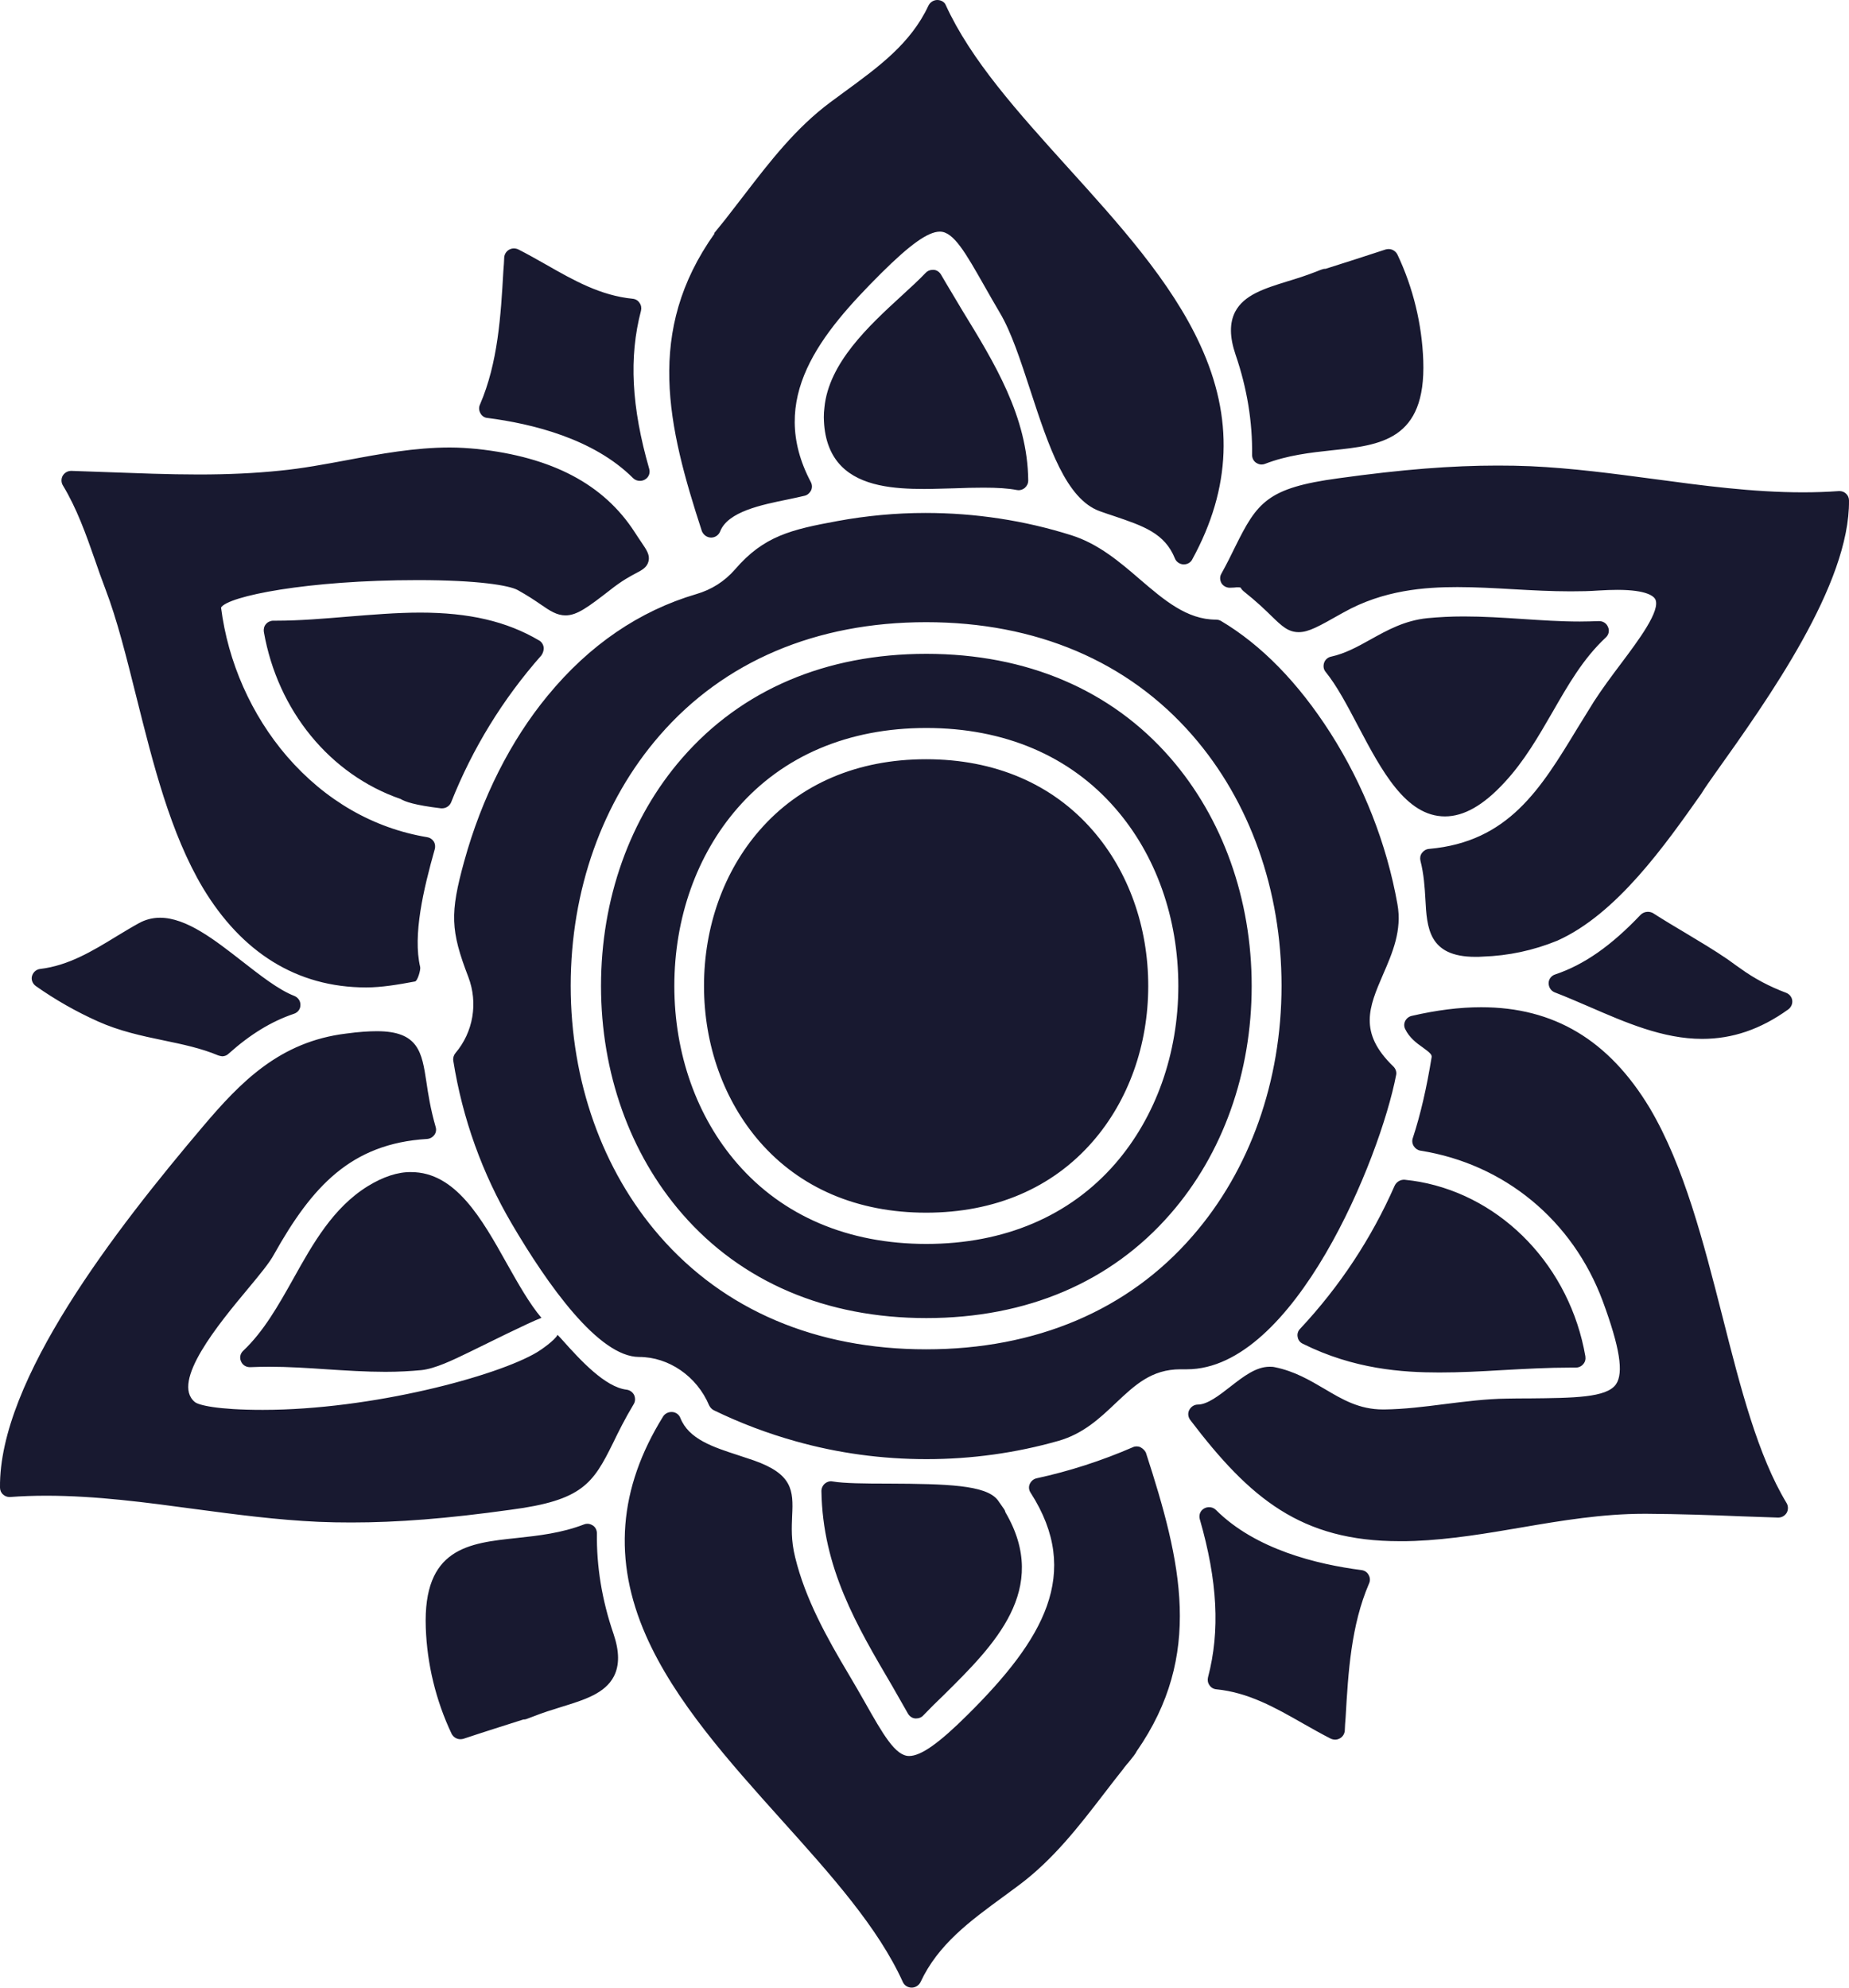 <svg viewBox="0 0 40 43" fill="none" xmlns="http://www.w3.org/2000/svg">
  <path
    d="M4.722 22.833C4.35 22.677 3.954 22.594 3.535 22.507C3.066 22.41 2.582 22.305 2.121 22.098C1.647 21.886 1.196 21.629 0.772 21.33C0.703 21.279 0.67 21.192 0.693 21.114C0.717 21.031 0.786 20.971 0.87 20.962C1.479 20.889 1.991 20.581 2.531 20.25C2.684 20.158 2.842 20.061 3.001 19.974C3.14 19.896 3.298 19.854 3.461 19.854C4.033 19.854 4.643 20.332 5.233 20.792C5.624 21.096 6.024 21.413 6.368 21.546C6.447 21.578 6.503 21.656 6.499 21.744C6.499 21.831 6.443 21.904 6.359 21.932C5.866 22.098 5.405 22.383 4.945 22.796C4.908 22.833 4.857 22.852 4.805 22.852C4.773 22.847 4.75 22.842 4.722 22.833ZM13.262 31.218C13.378 30.979 13.513 30.703 13.709 30.377C13.746 30.317 13.746 30.243 13.718 30.179C13.685 30.115 13.625 30.073 13.555 30.064C13.09 30.009 12.555 29.425 12.169 28.993C12.132 28.952 12.099 28.915 12.062 28.878C12.002 28.998 11.694 29.209 11.625 29.25C10.764 29.77 8.038 30.501 5.685 30.501C4.689 30.501 4.289 30.395 4.215 30.331C3.689 29.899 4.736 28.634 5.364 27.881C5.624 27.568 5.829 27.32 5.926 27.14C6.75 25.669 7.592 24.741 9.238 24.64C9.304 24.635 9.359 24.603 9.397 24.552C9.434 24.502 9.443 24.438 9.424 24.378C9.313 23.992 9.262 23.665 9.224 23.403C9.127 22.769 9.057 22.309 8.155 22.309C7.978 22.309 7.759 22.323 7.489 22.36C6.052 22.534 5.205 23.408 4.391 24.369C2.494 26.607 -0.028 29.857 0 32.183C0 32.239 0.023 32.294 0.065 32.33C0.103 32.367 0.154 32.386 0.205 32.386C0.21 32.386 0.214 32.386 0.219 32.386C0.47 32.367 0.731 32.358 1 32.358C2.084 32.358 3.173 32.505 4.229 32.648C5.094 32.763 5.987 32.882 6.889 32.923C7.122 32.933 7.359 32.937 7.601 32.937C8.597 32.937 9.662 32.855 11.053 32.661C12.597 32.459 12.829 32.096 13.262 31.218ZM7.959 25.66C7.206 26.125 6.768 26.906 6.345 27.665C6.015 28.253 5.703 28.805 5.261 29.223C5.196 29.283 5.178 29.375 5.215 29.453C5.247 29.531 5.322 29.577 5.405 29.577C5.41 29.577 5.415 29.577 5.415 29.577C5.545 29.572 5.68 29.568 5.824 29.568C6.238 29.568 6.657 29.595 7.066 29.623C7.48 29.65 7.913 29.678 8.336 29.678C8.62 29.678 8.876 29.664 9.117 29.641C9.411 29.609 9.778 29.434 10.164 29.246C10.513 29.076 11.443 28.611 11.713 28.51C11.453 28.202 11.215 27.779 10.964 27.334C10.42 26.359 9.852 25.357 8.894 25.357C8.606 25.352 8.289 25.458 7.959 25.66ZM11.76 13.998C11.75 13.938 11.713 13.883 11.662 13.855C10.96 13.441 10.146 13.253 9.09 13.253C8.573 13.253 8.038 13.299 7.527 13.34C7.015 13.382 6.485 13.428 5.973 13.428H5.912C5.852 13.428 5.792 13.455 5.754 13.501C5.712 13.547 5.699 13.612 5.708 13.671C6.006 15.372 7.136 16.756 8.666 17.285C8.764 17.344 8.969 17.418 9.541 17.487C9.55 17.487 9.559 17.487 9.564 17.487C9.648 17.487 9.727 17.436 9.759 17.358C10.22 16.195 10.876 15.124 11.713 14.177C11.75 14.122 11.769 14.057 11.76 13.998ZM24.673 31.31C24.645 31.296 24.617 31.291 24.589 31.291C24.561 31.291 24.533 31.296 24.505 31.31C23.826 31.604 23.128 31.829 22.426 31.981C22.361 31.995 22.305 32.041 22.277 32.105C22.249 32.165 22.258 32.239 22.296 32.294C23.417 34.041 22.565 35.475 20.942 37.088C20.314 37.714 19.923 37.989 19.667 37.989C19.37 37.989 19.105 37.525 18.705 36.817C18.602 36.638 18.486 36.431 18.356 36.215C17.89 35.433 17.421 34.592 17.202 33.691C17.109 33.319 17.128 33.034 17.137 32.785C17.165 32.239 17.142 31.889 16.309 31.595C16.202 31.558 16.09 31.521 15.979 31.485C15.425 31.305 14.899 31.135 14.718 30.675C14.69 30.602 14.62 30.551 14.541 30.547C14.537 30.547 14.527 30.547 14.523 30.547C14.453 30.547 14.383 30.584 14.346 30.643C13.378 32.202 13.258 33.755 13.974 35.383C14.597 36.799 15.769 38.104 16.9 39.364C17.979 40.564 18.998 41.699 19.532 42.88C19.565 42.954 19.64 43 19.723 43C19.802 43 19.877 42.954 19.914 42.88C20.295 42.062 20.988 41.557 21.724 41.019C21.826 40.945 21.928 40.867 22.035 40.789C22.784 40.233 23.347 39.502 23.891 38.794C24.026 38.614 24.17 38.435 24.31 38.256L24.314 38.247C24.338 38.215 24.366 38.187 24.389 38.155C24.393 38.15 24.398 38.146 24.403 38.141L24.524 37.989C24.542 37.962 24.57 37.929 24.589 37.888C26.036 35.806 25.561 33.801 24.789 31.425C24.766 31.379 24.724 31.337 24.673 31.31ZM12.913 33.172C12.913 33.103 12.881 33.038 12.825 33.002C12.788 32.979 12.75 32.965 12.709 32.965C12.681 32.965 12.657 32.969 12.634 32.979C12.146 33.167 11.653 33.222 11.178 33.273C10.136 33.383 9.15 33.489 9.211 35.213C9.238 35.999 9.429 36.789 9.769 37.507C9.806 37.58 9.88 37.626 9.959 37.626C9.983 37.626 10.006 37.622 10.025 37.617C10.453 37.474 10.89 37.337 11.322 37.199C11.322 37.199 11.322 37.199 11.327 37.199C11.369 37.199 11.369 37.199 11.536 37.134C11.746 37.051 11.95 36.987 12.146 36.927C12.653 36.771 13.09 36.633 13.281 36.265C13.402 36.026 13.402 35.728 13.271 35.342C13.02 34.611 12.904 33.884 12.913 33.172ZM15.379 11.63H15.383C15.467 11.63 15.546 11.58 15.579 11.497C15.746 11.069 16.467 10.922 17.053 10.803C17.179 10.775 17.3 10.752 17.407 10.725C17.467 10.711 17.518 10.665 17.546 10.61C17.574 10.55 17.57 10.486 17.542 10.431C16.583 8.619 17.765 7.208 19.058 5.916C19.686 5.291 20.077 5.011 20.333 5.011C20.63 5.011 20.891 5.475 21.291 6.178C21.393 6.358 21.505 6.555 21.63 6.767C21.877 7.18 22.077 7.796 22.291 8.449C22.686 9.658 23.063 10.798 23.794 11.06C23.901 11.097 24.003 11.134 24.105 11.166C24.742 11.382 25.198 11.538 25.417 12.081C25.445 12.154 25.519 12.205 25.598 12.21C25.603 12.21 25.608 12.21 25.612 12.21C25.687 12.21 25.761 12.168 25.794 12.099C26.636 10.559 26.692 9.042 25.966 7.465C25.338 6.091 24.198 4.836 23.1 3.622C22.021 2.427 21.003 1.301 20.458 0.106C20.435 0.046 20.36 0 20.277 0C20.198 0 20.123 0.046 20.086 0.12C19.705 0.938 19.012 1.443 18.277 1.981C18.174 2.055 18.072 2.133 17.965 2.211C17.216 2.767 16.653 3.498 16.109 4.206C15.969 4.386 15.825 4.574 15.686 4.753L15.448 5.047L15.458 5.052C13.955 7.167 14.444 9.222 15.183 11.488C15.216 11.571 15.29 11.626 15.379 11.63ZM27.087 9.842C27.087 9.911 27.119 9.975 27.175 10.012C27.212 10.035 27.25 10.049 27.291 10.049C27.319 10.049 27.343 10.044 27.366 10.035C27.854 9.847 28.347 9.792 28.822 9.741C29.864 9.631 30.85 9.525 30.79 7.801C30.762 7.015 30.571 6.224 30.231 5.507C30.194 5.434 30.12 5.388 30.041 5.388C30.017 5.388 29.994 5.392 29.976 5.397C29.548 5.539 29.11 5.677 28.678 5.815C28.678 5.815 28.678 5.815 28.673 5.815C28.631 5.815 28.613 5.824 28.571 5.838L28.464 5.88C28.254 5.962 28.05 6.027 27.854 6.086C27.347 6.243 26.91 6.381 26.719 6.748C26.598 6.987 26.598 7.286 26.729 7.672C26.98 8.403 27.096 9.13 27.087 9.842ZM20.356 5.939C20.323 5.884 20.267 5.843 20.202 5.838C20.193 5.838 20.184 5.838 20.174 5.838C20.119 5.838 20.063 5.861 20.026 5.902C19.877 6.059 19.695 6.224 19.505 6.399C18.798 7.047 17.928 7.852 17.835 8.817C17.83 8.854 17.83 8.891 17.825 8.923C17.821 9.001 17.821 9.061 17.825 9.116C17.844 9.52 17.97 9.847 18.198 10.081C18.625 10.518 19.342 10.578 19.988 10.578C20.207 10.578 20.43 10.568 20.649 10.564C20.858 10.555 21.077 10.55 21.277 10.55C21.579 10.55 21.807 10.564 21.998 10.601C22.012 10.601 22.021 10.605 22.035 10.605C22.082 10.605 22.133 10.587 22.17 10.555C22.217 10.513 22.244 10.458 22.244 10.394C22.23 9.015 21.514 7.852 20.821 6.721C20.668 6.459 20.505 6.197 20.356 5.939ZM10.546 9.042C11.508 9.166 12.839 9.488 13.695 10.343C13.737 10.384 13.788 10.403 13.844 10.403C13.881 10.403 13.918 10.394 13.951 10.375C14.034 10.329 14.072 10.233 14.044 10.141C13.662 8.812 13.602 7.728 13.867 6.721C13.881 6.661 13.871 6.601 13.834 6.551C13.802 6.5 13.746 6.468 13.685 6.463C12.992 6.394 12.415 6.068 11.811 5.723C11.615 5.613 11.415 5.498 11.215 5.397C11.188 5.383 11.15 5.374 11.118 5.374C11.081 5.374 11.048 5.383 11.015 5.401C10.955 5.434 10.913 5.498 10.908 5.567C10.904 5.663 10.899 5.76 10.89 5.852C10.834 6.831 10.774 7.847 10.383 8.753C10.355 8.812 10.36 8.881 10.392 8.937C10.42 8.996 10.48 9.038 10.546 9.042ZM7.922 21.362C8.252 21.362 8.61 21.302 8.978 21.233C9.034 21.224 9.104 20.976 9.09 20.921C8.927 20.231 9.159 19.243 9.406 18.369C9.42 18.314 9.415 18.255 9.383 18.204C9.35 18.153 9.299 18.121 9.243 18.112C8.08 17.919 7.034 17.317 6.21 16.365C5.438 15.469 4.931 14.324 4.782 13.143C4.931 12.899 6.638 12.55 9.038 12.55C10.345 12.55 11.02 12.665 11.201 12.766C11.415 12.885 11.574 12.991 11.699 13.078C11.899 13.216 12.048 13.313 12.234 13.313C12.485 13.313 12.723 13.133 13.197 12.766C13.457 12.559 13.643 12.462 13.764 12.398C13.895 12.329 13.997 12.274 14.03 12.141C14.062 12.007 13.992 11.902 13.876 11.732C13.839 11.676 13.788 11.603 13.732 11.515C13.062 10.476 11.946 9.888 10.322 9.713C10.132 9.695 9.936 9.681 9.732 9.681C8.978 9.681 8.224 9.819 7.494 9.957C7.024 10.044 6.536 10.136 6.057 10.182C5.526 10.237 4.95 10.265 4.294 10.265C3.633 10.265 2.963 10.237 2.312 10.214C2.056 10.205 1.8 10.196 1.549 10.187C1.545 10.187 1.545 10.187 1.54 10.187C1.466 10.187 1.4 10.224 1.359 10.288C1.321 10.352 1.321 10.435 1.359 10.499C1.661 10.996 1.861 11.561 2.052 12.108C2.121 12.311 2.196 12.522 2.275 12.729L2.28 12.743C2.535 13.409 2.735 14.218 2.949 15.073C3.312 16.521 3.684 18.025 4.391 19.211C5.224 20.594 6.41 21.362 7.922 21.362ZM32.041 21.79C31.576 21.79 31.073 21.854 30.538 21.978C30.478 21.992 30.427 22.033 30.399 22.088C30.371 22.144 30.371 22.208 30.399 22.263C30.487 22.447 30.645 22.567 30.776 22.658C30.929 22.769 30.98 22.815 30.971 22.87C30.864 23.527 30.734 24.102 30.562 24.626C30.543 24.681 30.552 24.745 30.585 24.796C30.617 24.847 30.669 24.883 30.729 24.893C32.548 25.182 34.023 26.4 34.674 28.152C35.041 29.149 35.13 29.701 34.958 29.949C34.753 30.239 34.046 30.243 33.069 30.253C32.925 30.253 32.771 30.253 32.608 30.257C32.148 30.262 31.687 30.322 31.245 30.377C30.817 30.432 30.376 30.487 29.948 30.492H29.92C29.403 30.492 29.041 30.276 28.659 30.05C28.338 29.862 28.008 29.664 27.575 29.577C27.538 29.568 27.501 29.568 27.464 29.568C27.175 29.568 26.905 29.774 26.622 29.995C26.375 30.188 26.119 30.386 25.915 30.386C25.835 30.386 25.766 30.432 25.729 30.501C25.691 30.57 25.701 30.653 25.747 30.717C27.04 32.418 28.147 33.342 30.278 33.342C30.38 33.342 30.487 33.342 30.599 33.337C31.39 33.305 32.171 33.172 32.925 33.043C33.781 32.896 34.669 32.749 35.562 32.749H35.627C36.311 32.753 37.009 32.776 37.679 32.804C37.939 32.813 38.2 32.822 38.46 32.831C38.465 32.831 38.465 32.831 38.469 32.831C38.544 32.831 38.609 32.795 38.651 32.73C38.688 32.666 38.688 32.583 38.651 32.519C38.028 31.489 37.655 30.032 37.265 28.492C36.855 26.888 36.437 25.233 35.688 23.969C34.804 22.502 33.618 21.79 32.041 21.79ZM29.454 33.967C28.492 33.843 27.161 33.521 26.305 32.666C26.264 32.625 26.212 32.606 26.157 32.606C26.119 32.606 26.082 32.615 26.049 32.634C25.966 32.68 25.929 32.776 25.956 32.868C26.338 34.197 26.398 35.282 26.133 36.288C26.119 36.348 26.129 36.408 26.166 36.459C26.198 36.509 26.254 36.541 26.315 36.546C27.008 36.615 27.585 36.941 28.189 37.286C28.385 37.396 28.585 37.511 28.785 37.612C28.813 37.626 28.85 37.635 28.882 37.635C28.92 37.635 28.952 37.626 28.985 37.608C29.045 37.576 29.087 37.511 29.092 37.442C29.096 37.346 29.101 37.249 29.11 37.157C29.166 36.178 29.227 35.162 29.617 34.257C29.645 34.197 29.641 34.128 29.608 34.073C29.58 34.013 29.52 33.976 29.454 33.967ZM35.646 19.726C35.59 19.726 35.534 19.749 35.492 19.79C34.86 20.456 34.274 20.87 33.641 21.082C33.557 21.109 33.502 21.187 33.502 21.27C33.502 21.358 33.553 21.436 33.632 21.468C33.883 21.564 34.134 21.675 34.381 21.78C35.167 22.121 35.976 22.475 36.823 22.475C37.479 22.475 38.088 22.268 38.688 21.836C38.749 21.79 38.781 21.716 38.772 21.642C38.763 21.569 38.711 21.505 38.637 21.477C38.283 21.344 37.949 21.169 37.646 20.948L37.567 20.893C37.474 20.824 37.413 20.783 37.376 20.755C37.074 20.548 36.762 20.364 36.465 20.185C36.232 20.047 35.995 19.905 35.758 19.753C35.725 19.735 35.688 19.726 35.646 19.726ZM37.097 16.742C38.26 15.11 40.019 12.637 40 10.826C40 10.771 39.977 10.716 39.935 10.679C39.898 10.642 39.846 10.624 39.795 10.624C39.791 10.624 39.786 10.624 39.781 10.624C39.53 10.642 39.27 10.651 39 10.651C37.916 10.651 36.827 10.504 35.772 10.362C34.906 10.247 34.013 10.127 33.111 10.086C32.878 10.076 32.641 10.072 32.399 10.072C31.404 10.072 30.338 10.155 28.948 10.348C27.417 10.555 27.198 10.867 26.724 11.823C26.64 11.998 26.543 12.191 26.422 12.412C26.384 12.476 26.389 12.554 26.426 12.619C26.463 12.678 26.533 12.715 26.603 12.715H26.608C26.64 12.715 26.673 12.711 26.701 12.711C26.729 12.706 26.761 12.706 26.789 12.706C26.826 12.706 26.836 12.711 26.836 12.711C26.836 12.711 26.84 12.715 26.845 12.724C26.859 12.747 26.878 12.77 26.901 12.789C27.184 13.014 27.375 13.198 27.51 13.331C27.724 13.538 27.864 13.676 28.096 13.676C28.31 13.676 28.529 13.552 29.008 13.281L29.059 13.253C29.929 12.761 30.836 12.701 31.529 12.701C31.925 12.701 32.334 12.724 32.729 12.747C33.139 12.77 33.557 12.793 33.976 12.793C34.195 12.793 34.395 12.789 34.585 12.775C34.73 12.766 34.864 12.761 34.99 12.761C35.637 12.761 35.776 12.904 35.809 12.963C35.93 13.207 35.45 13.846 35.064 14.361C34.864 14.627 34.655 14.908 34.483 15.175C34.362 15.368 34.241 15.565 34.125 15.754C33.325 17.073 32.632 18.213 30.915 18.365C30.855 18.369 30.799 18.402 30.762 18.452C30.724 18.503 30.715 18.562 30.729 18.622C30.803 18.912 30.822 19.201 30.836 19.454C30.869 20.066 30.901 20.7 31.915 20.7C31.966 20.7 32.022 20.7 32.078 20.695C32.632 20.677 33.171 20.562 33.688 20.351C34.976 19.776 36.027 18.273 36.8 17.179C36.888 17.036 36.99 16.894 37.097 16.742ZM19.644 37.075C19.677 37.13 19.733 37.171 19.798 37.176C19.807 37.176 19.816 37.176 19.826 37.176C19.881 37.176 19.937 37.153 19.974 37.111C20.114 36.964 20.263 36.817 20.412 36.675C21.5 35.599 22.728 34.385 21.751 32.717C21.747 32.694 21.737 32.675 21.724 32.652L21.589 32.459C21.584 32.455 21.579 32.445 21.575 32.441C21.314 32.128 20.5 32.101 19.212 32.096C18.718 32.096 18.249 32.091 18.016 32.05C18.002 32.05 17.993 32.045 17.979 32.045C17.932 32.045 17.881 32.064 17.844 32.096C17.797 32.137 17.77 32.197 17.77 32.257C17.797 33.921 18.528 35.158 19.3 36.472C19.412 36.67 19.528 36.872 19.644 37.075ZM32.548 16.926C32.976 16.466 33.283 15.928 33.581 15.414C33.925 14.816 34.246 14.251 34.739 13.791C34.804 13.731 34.823 13.639 34.785 13.561C34.753 13.483 34.678 13.437 34.595 13.437C34.59 13.437 34.585 13.437 34.585 13.437C34.455 13.441 34.32 13.446 34.176 13.446C33.762 13.446 33.343 13.418 32.934 13.391C32.52 13.363 32.087 13.336 31.664 13.336C31.38 13.336 31.125 13.35 30.883 13.373C30.385 13.423 30.008 13.635 29.645 13.837C29.366 13.993 29.096 14.14 28.799 14.205C28.729 14.218 28.668 14.269 28.645 14.338C28.622 14.407 28.631 14.48 28.678 14.536C28.92 14.834 29.143 15.257 29.38 15.708C29.887 16.669 30.413 17.662 31.259 17.662C31.669 17.662 32.092 17.422 32.548 16.926ZM30.171 25.651C29.669 26.791 28.98 27.835 28.124 28.749C28.078 28.795 28.059 28.864 28.073 28.924C28.082 28.988 28.124 29.044 28.185 29.071C29.292 29.623 30.343 29.692 31.138 29.692C31.585 29.692 32.032 29.669 32.501 29.641C32.985 29.614 33.483 29.586 33.999 29.586H34.092C34.153 29.586 34.213 29.558 34.25 29.512C34.292 29.466 34.306 29.407 34.297 29.342C33.962 27.416 32.52 25.899 30.715 25.568C30.617 25.55 30.511 25.536 30.385 25.522C30.376 25.522 30.371 25.522 30.362 25.522C30.282 25.527 30.208 25.573 30.171 25.651ZM27.078 21.33C27.078 23.21 26.454 24.962 25.319 26.262C24.035 27.738 22.212 28.515 20.04 28.515C17.867 28.515 16.039 27.733 14.76 26.262C13.625 24.957 13.002 23.206 13.002 21.33C13.002 19.45 13.625 17.698 14.76 16.397C16.044 14.922 17.867 14.145 20.04 14.145C22.212 14.145 24.04 14.926 25.319 16.397C26.45 17.698 27.078 19.45 27.078 21.33ZM25.491 21.33C25.491 19.863 25.008 18.498 24.128 17.487C23.142 16.351 21.728 15.749 20.04 15.749C18.351 15.749 16.937 16.351 15.951 17.487C15.072 18.498 14.588 19.863 14.588 21.33C14.588 22.796 15.072 24.162 15.951 25.173C16.937 26.308 18.351 26.911 20.04 26.911C21.728 26.911 23.142 26.308 24.128 25.173C25.003 24.162 25.491 22.796 25.491 21.33ZM23.64 17.965C22.765 16.958 21.519 16.425 20.035 16.425C18.551 16.425 17.304 16.958 16.43 17.965C15.658 18.852 15.23 20.047 15.23 21.33C15.23 22.608 15.658 23.803 16.43 24.695C17.304 25.702 18.551 26.235 20.035 26.235C21.519 26.235 22.765 25.702 23.64 24.695C24.412 23.808 24.84 22.613 24.84 21.33C24.84 20.047 24.412 18.852 23.64 17.965ZM25.677 29.623C25.654 29.623 25.626 29.623 25.603 29.623C25.598 29.623 25.589 29.623 25.584 29.623C25.584 29.623 25.552 29.623 25.538 29.623C24.91 29.623 24.552 29.963 24.133 30.358C23.789 30.685 23.431 31.02 22.896 31.172C21.975 31.434 21.012 31.567 20.044 31.567C19.086 31.567 18.132 31.439 17.216 31.181C16.607 31.011 16.011 30.786 15.444 30.51C15.397 30.487 15.365 30.45 15.341 30.404C15.076 29.774 14.467 29.356 13.825 29.356C12.95 29.356 11.843 27.789 11.071 26.474C10.434 25.389 10.006 24.203 9.806 22.948C9.797 22.888 9.815 22.828 9.852 22.783C10.239 22.328 10.345 21.698 10.132 21.137C9.745 20.13 9.732 19.758 10.043 18.631C10.42 17.266 11.043 16.025 11.848 15.05C12.746 13.956 13.83 13.216 15.062 12.853C15.393 12.757 15.676 12.577 15.9 12.32C16.523 11.594 17.118 11.456 18.118 11.272C18.742 11.157 19.384 11.097 20.021 11.097C21.096 11.097 22.161 11.258 23.179 11.58C23.761 11.764 24.221 12.154 24.663 12.536C25.184 12.982 25.677 13.405 26.305 13.405C26.343 13.405 26.38 13.414 26.412 13.432C27.287 13.952 28.082 14.765 28.78 15.855C29.496 16.977 29.999 18.255 30.231 19.56C30.334 20.125 30.124 20.613 29.92 21.082C29.617 21.785 29.38 22.337 30.143 23.072C30.194 23.123 30.217 23.192 30.203 23.256C29.855 25.067 27.994 29.623 25.677 29.623ZM25.798 26.741C27.04 25.316 27.724 23.389 27.724 21.325C27.724 19.261 27.04 17.335 25.798 15.91C24.403 14.306 22.412 13.46 20.035 13.46C17.658 13.46 15.662 14.306 14.271 15.91C13.03 17.335 12.346 19.261 12.346 21.325C12.346 23.389 13.03 25.316 14.271 26.741C15.667 28.345 17.658 29.191 20.035 29.191C22.412 29.191 24.407 28.345 25.798 26.741Z"
    fill="#181930"
  />
</svg>
